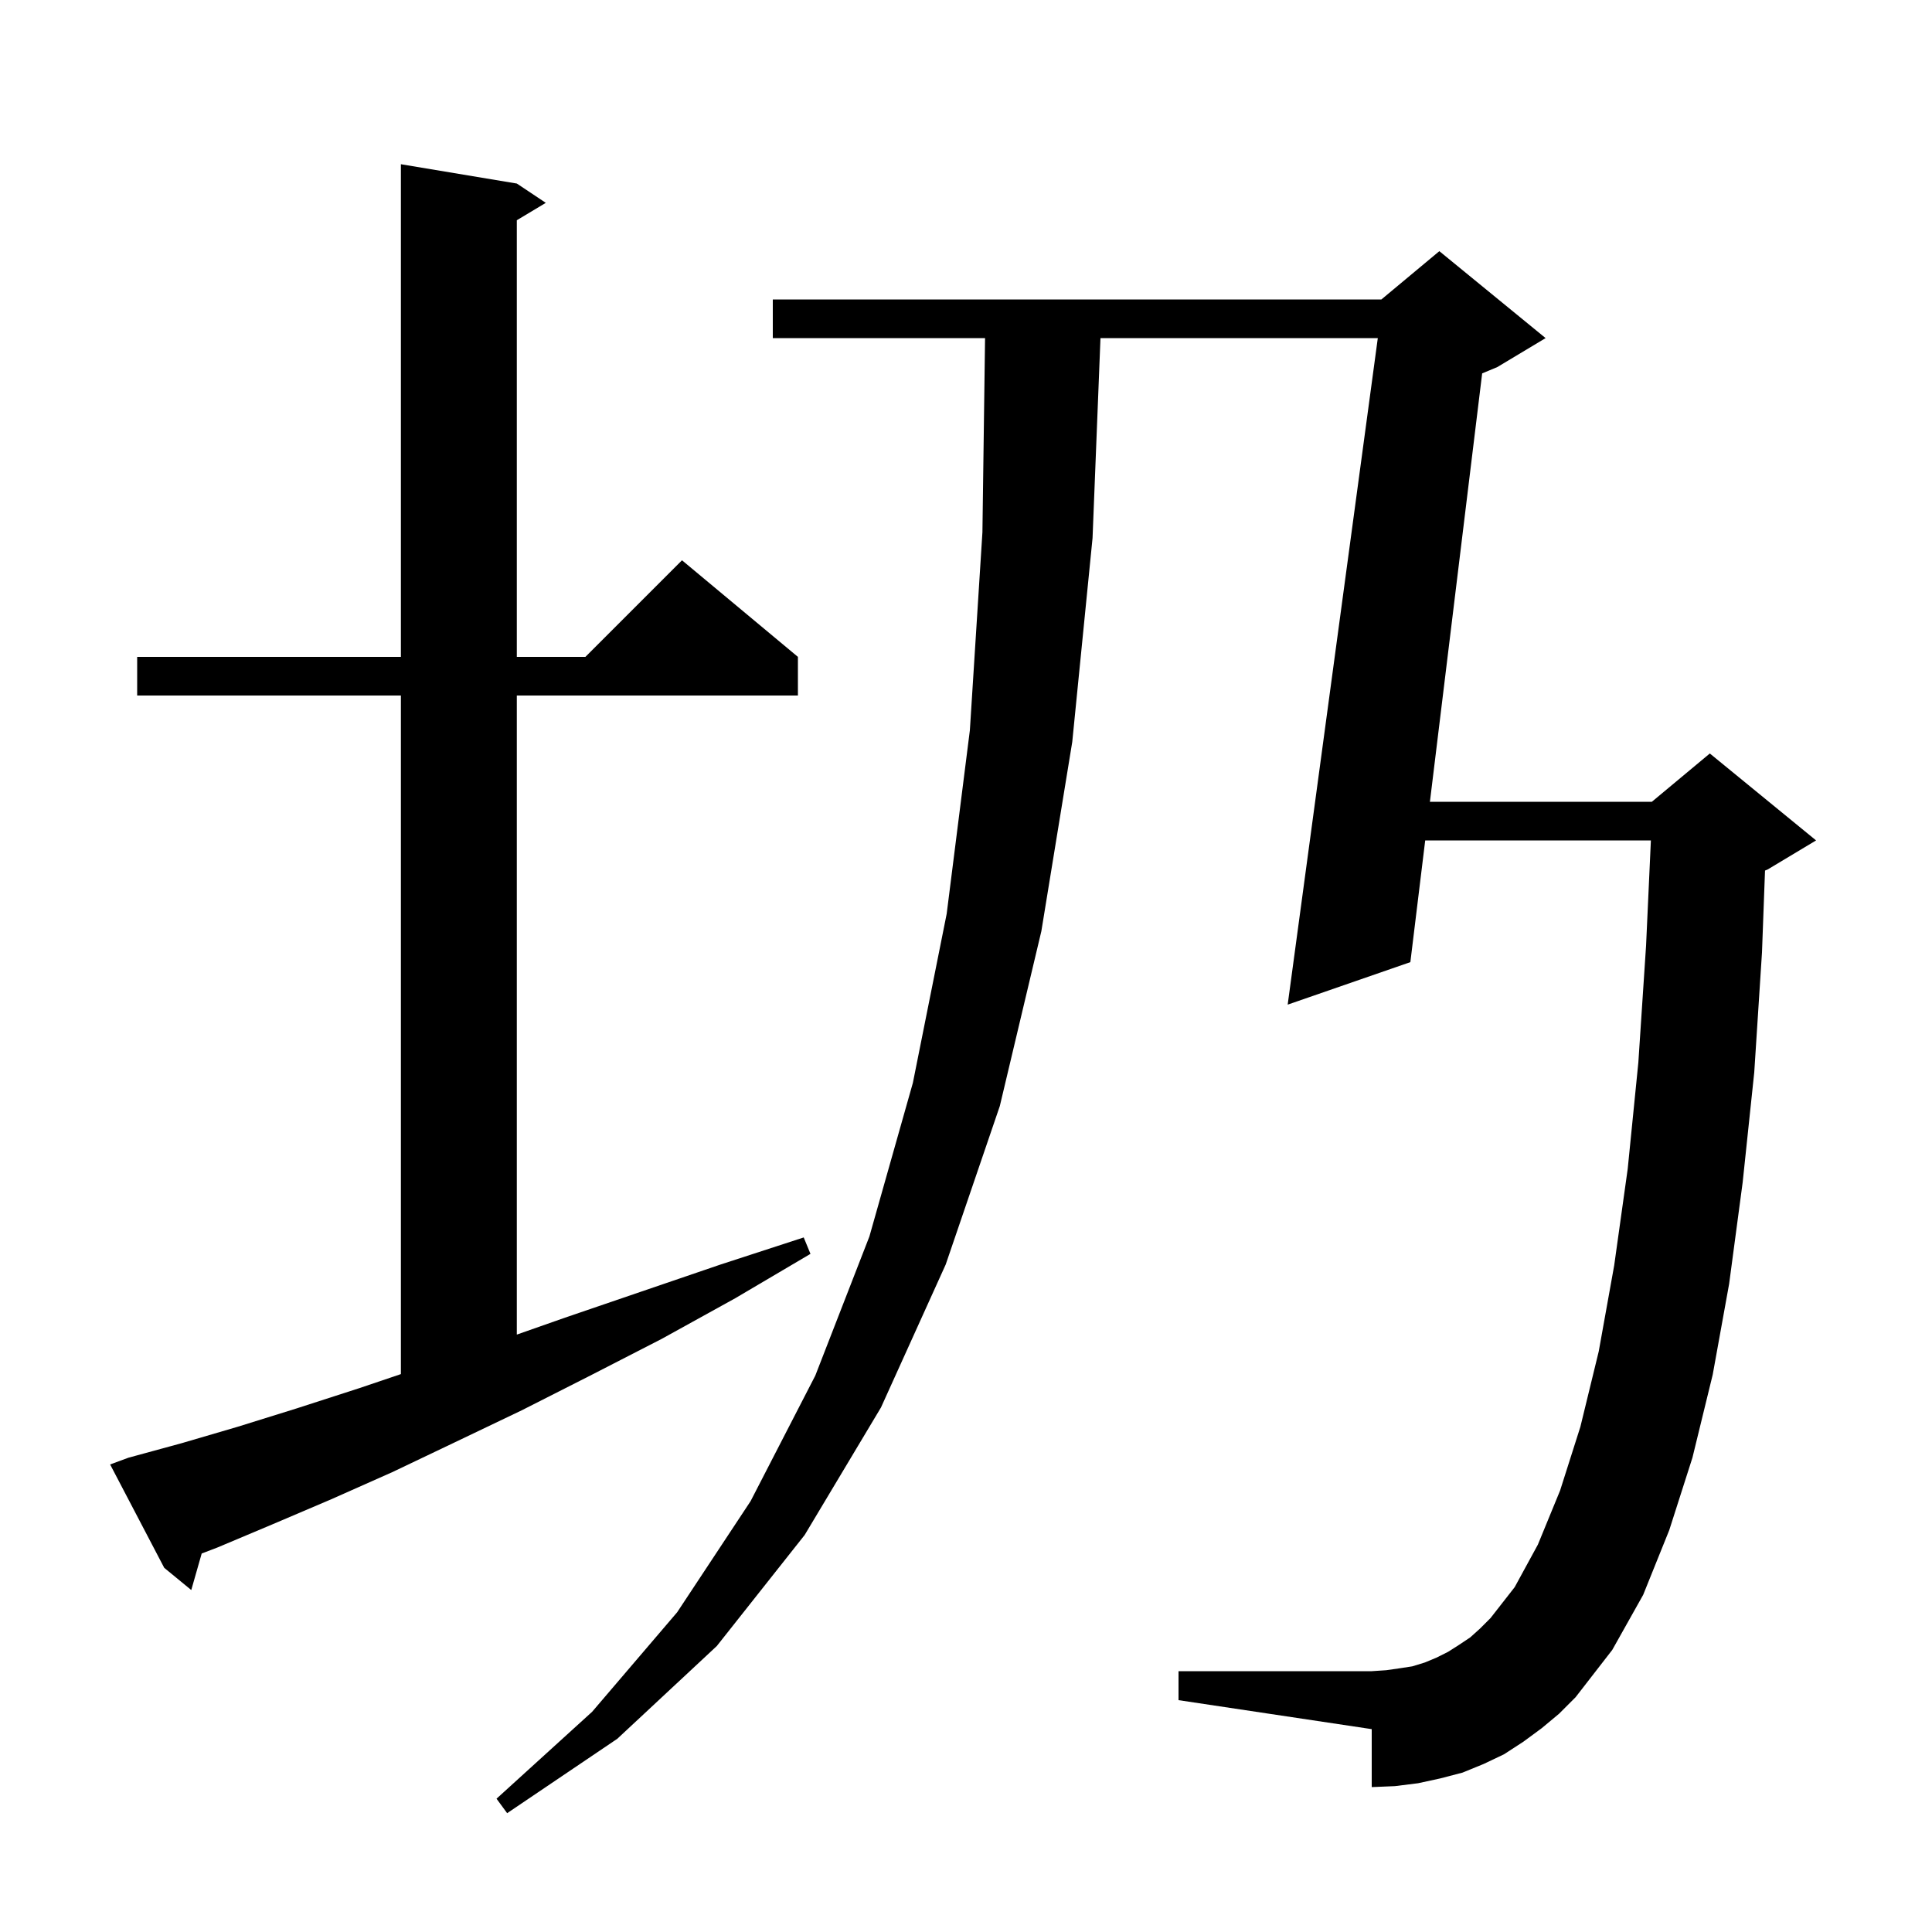 <svg xmlns="http://www.w3.org/2000/svg" xmlns:xlink="http://www.w3.org/1999/xlink" version="1.1" baseProfile="full" viewBox="0 0 200 200" width="200" height="200">
<g fill="black">
<path d="M 159.6 178.9 L 157.7 180.3 L 155.7 181.6 L 153.6 182.6 L 151.4 183.5 L 149.1 184.1 L 146.8 184.6 L 144.4 184.9 L 142.0 185.0 L 142.0 179.0 L 122.0 176.0 L 122.0 173.0 L 142.0 173.0 L 143.5 172.9 L 144.9 172.7 L 146.2 172.5 L 147.5 172.1 L 148.7 171.6 L 149.9 171.0 L 151.0 170.3 L 152.2 169.5 L 153.2 168.6 L 154.3 167.5 L 156.8 164.3 L 159.2 159.9 L 161.5 154.3 L 163.6 147.7 L 165.5 139.9 L 167.1 131.0 L 168.5 121.0 L 169.6 110.0 L 170.4 97.9 L 170.899 87.0 L 147.537 87.0 L 146.0 99.6 L 133.3 104.0 L 142.63 35.0 L 113.921 35.0 L 113.1 55.7 L 111.0 76.8 L 107.8 96.4 L 103.5 114.5 L 97.9 130.9 L 91.2 145.7 L 83.3 158.9 L 74.2 170.4 L 63.9 180.0 L 52.5 187.7 L 51.4 186.2 L 61.3 177.2 L 70.1 166.9 L 77.7 155.4 L 84.4 142.4 L 90.0 128.0 L 94.5 112.1 L 98.0 94.6 L 100.4 75.6 L 101.7 55.1 L 101.973 35.0 L 80.0 35.0 L 80.0 31.0 L 143.0 31.0 L 149.0 26.0 L 160.0 35.0 L 155.0 38.0 L 153.433 38.653 L 148.024 83.0 L 171.0 83.0 L 177.0 78.0 L 188.0 87.0 L 183.0 90.0 L 182.714 90.119 L 182.4 98.6 L 181.6 111.0 L 180.4 122.4 L 179.0 132.9 L 177.3 142.3 L 175.2 150.9 L 172.8 158.4 L 170.1 165.1 L 166.9 170.8 L 163.1 175.7 L 161.4 177.4 Z M 13.3 150.9 L 18.8 149.4 L 24.6 147.7 L 30.7 145.8 L 37.2 143.7 L 41.5 142.246 L 41.5 72.0 L 14.2 72.0 L 14.2 68.0 L 41.5 68.0 L 41.5 17.0 L 53.5 19.0 L 56.5 21.0 L 53.5 22.8 L 53.5 68.0 L 60.6 68.0 L 70.6 58.0 L 82.6 68.0 L 82.6 72.0 L 53.5 72.0 L 53.5 138.157 L 58.5 136.4 L 66.4 133.7 L 74.6 130.9 L 83.2 128.1 L 83.9 129.8 L 76.1 134.4 L 68.5 138.6 L 61.1 142.4 L 54.0 146.0 L 47.1 149.3 L 40.6 152.4 L 34.3 155.2 L 28.2 157.8 L 22.5 160.2 L 20.88 160.818 L 19.8 164.6 L 17.0 162.3 L 11.4 151.6 Z " />
</g>
</svg>
